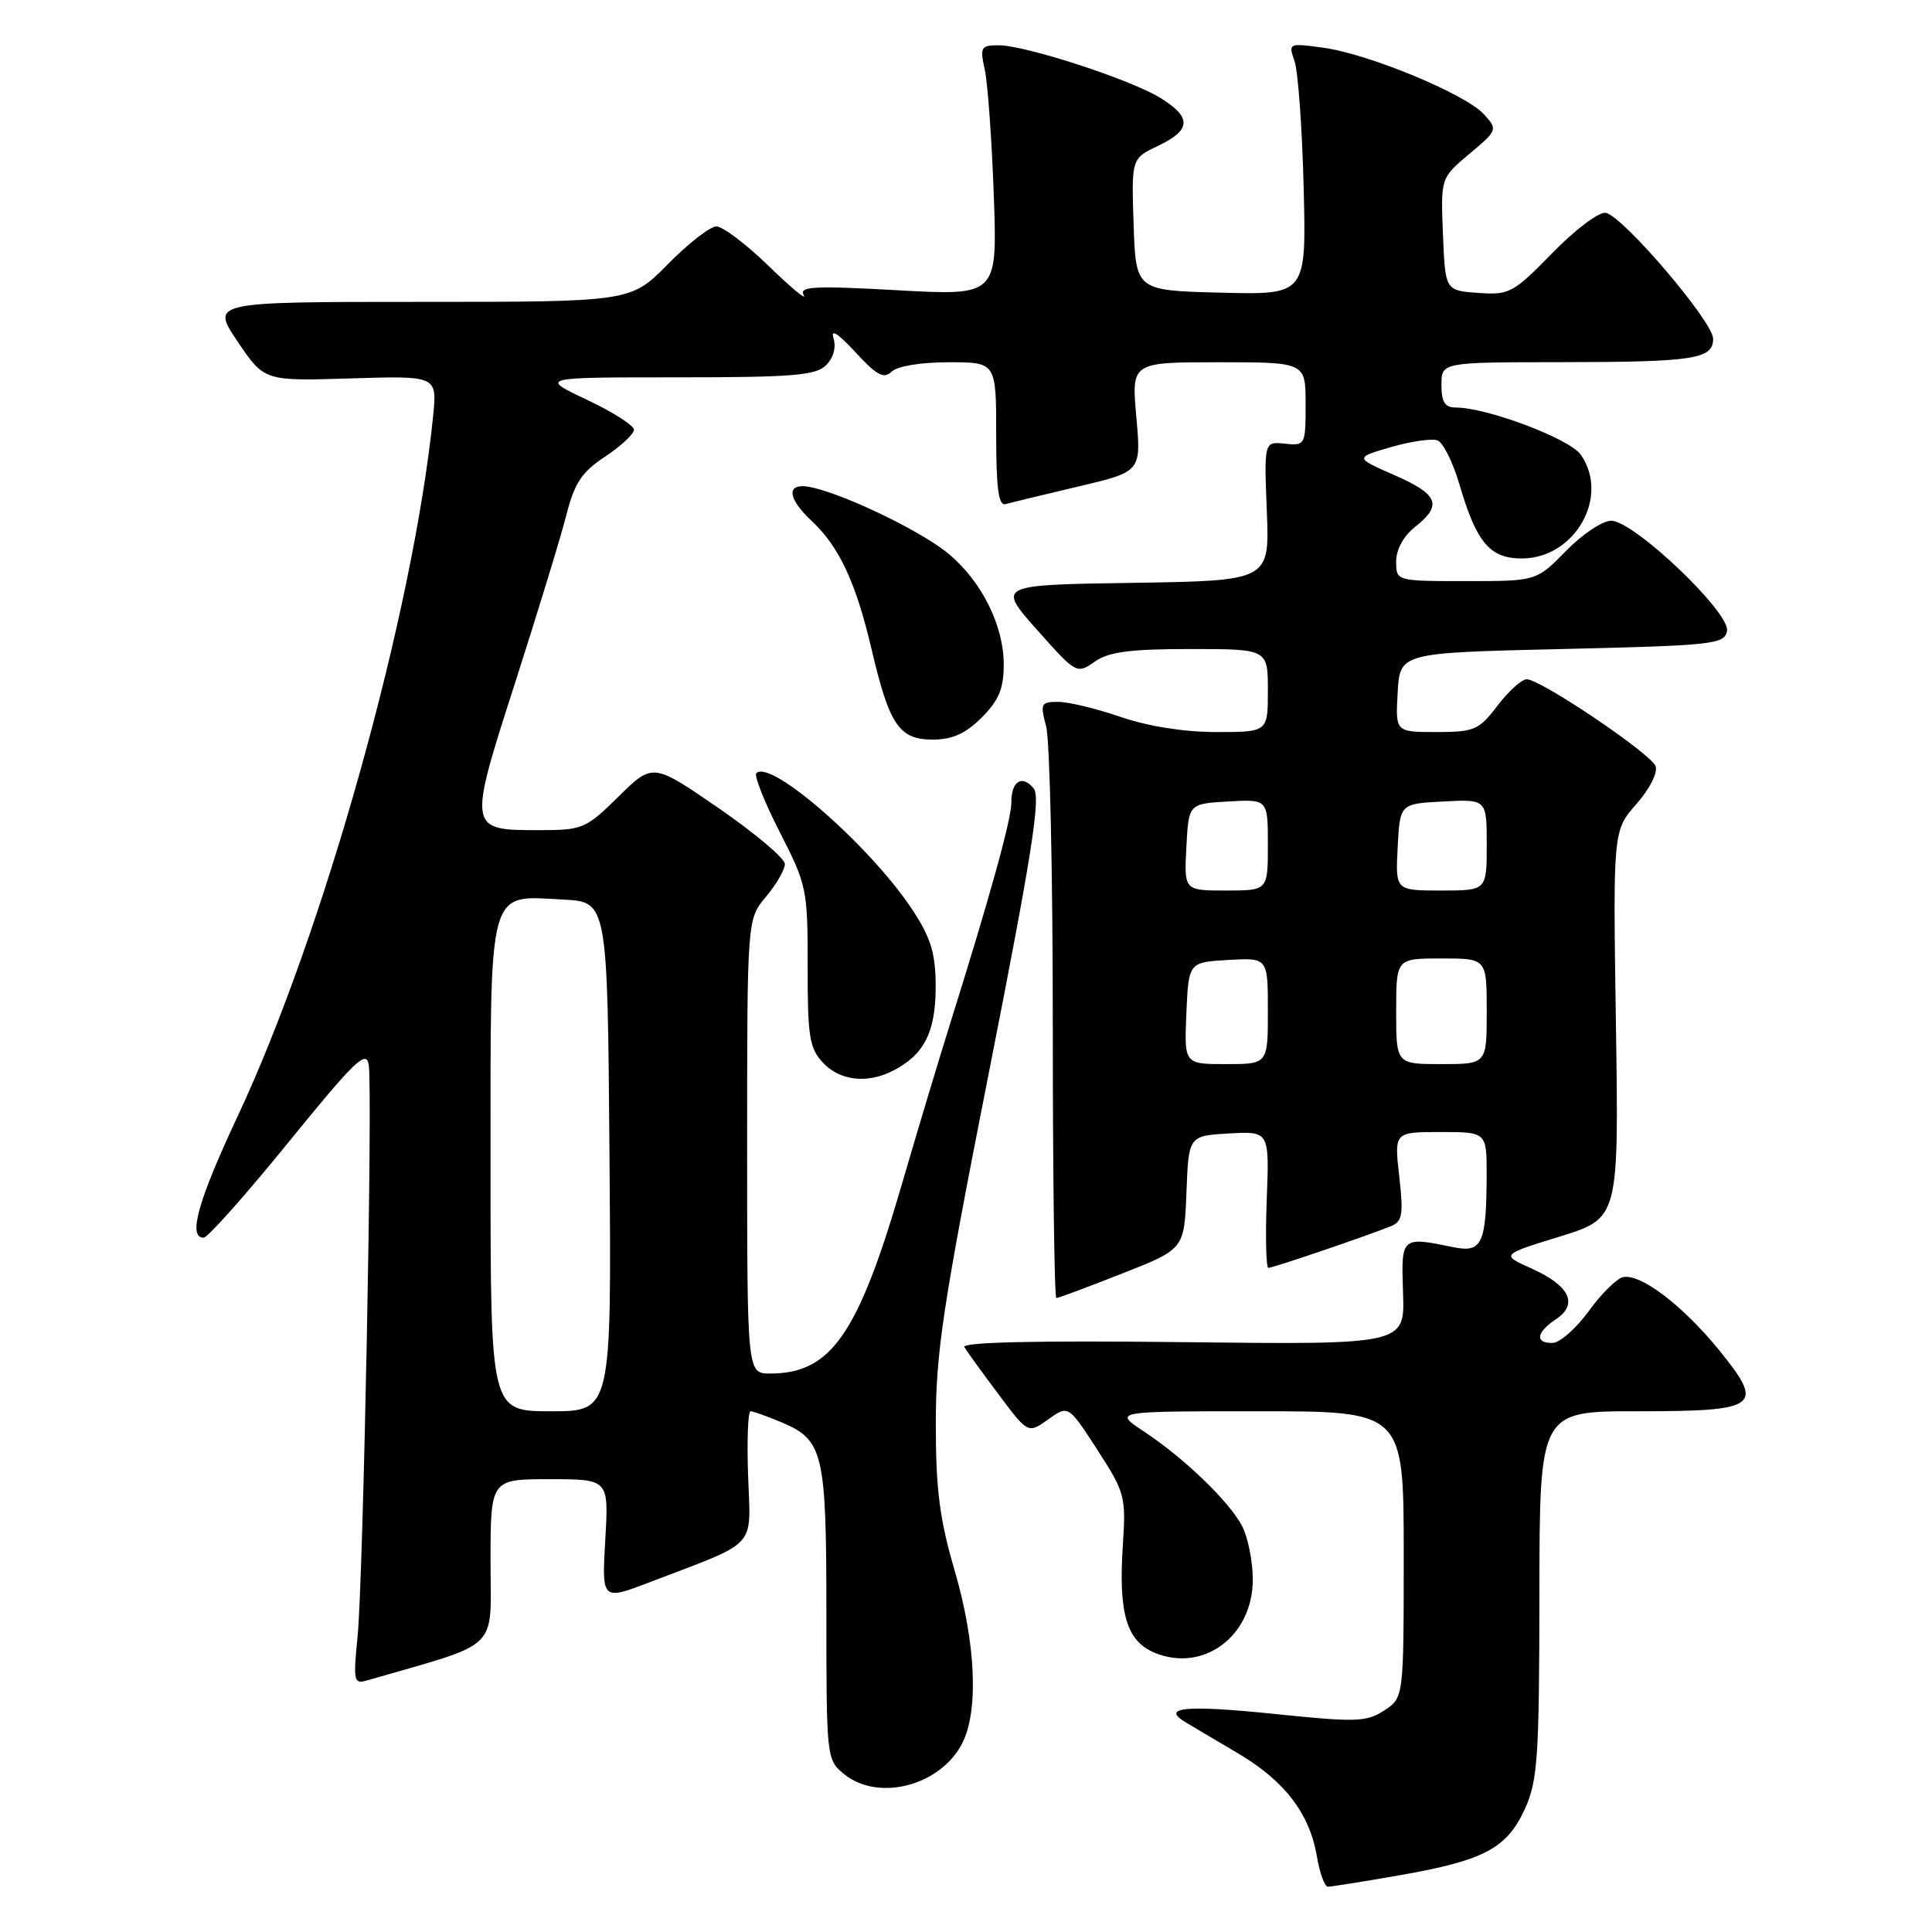 <?xml version="1.0" encoding="UTF-8" standalone="no"?>
<!DOCTYPE svg PUBLIC "-//W3C//DTD SVG 1.1//EN" "http://www.w3.org/Graphics/SVG/1.1/DTD/svg11.dtd" >
<svg xmlns="http://www.w3.org/2000/svg" xmlns:xlink="http://www.w3.org/1999/xlink" version="1.1" viewBox="0 0 256 256">
 <g >
 <path fill="currentColor"
d=" M 185.46 248.48 C 196.63 246.53 199.68 244.92 202.06 239.68 C 203.75 235.95 203.96 232.91 203.98 211.25 C 204.00 187.00 204.00 187.00 216.88 187.00 C 233.14 187.00 233.91 186.42 227.74 178.84 C 222.94 172.96 217.43 168.77 215.09 169.22 C 214.26 169.38 212.21 171.39 210.54 173.70 C 208.87 176.00 206.71 177.91 205.75 177.94 C 203.35 178.02 203.55 176.54 206.18 174.80 C 209.17 172.81 207.99 170.35 202.95 168.09 C 198.87 166.26 198.87 166.26 206.68 163.85 C 214.50 161.43 214.50 161.43 214.12 135.75 C 213.73 110.07 213.73 110.07 216.83 106.54 C 218.62 104.50 219.69 102.37 219.37 101.51 C 218.72 99.84 204.16 90.01 202.30 90.01 C 201.64 90.00 199.90 91.57 198.43 93.50 C 195.96 96.74 195.36 97.00 190.33 97.00 C 184.90 97.00 184.90 97.00 185.20 91.75 C 185.50 86.50 185.50 86.50 206.99 86.00 C 227.05 85.53 228.50 85.37 228.84 83.61 C 229.30 81.19 216.50 69.00 213.49 69.00 C 212.34 69.00 209.65 70.80 207.50 73.00 C 203.59 77.00 203.59 77.00 194.30 77.00 C 185.00 77.00 185.00 77.00 185.00 74.39 C 185.00 72.81 185.98 71.02 187.50 69.82 C 191.17 66.93 190.60 65.51 184.75 62.95 C 179.50 60.64 179.50 60.64 184.32 59.24 C 186.98 58.47 189.75 58.07 190.48 58.36 C 191.22 58.64 192.52 61.26 193.38 64.18 C 195.63 71.88 197.41 74.00 201.63 74.00 C 208.68 74.00 213.35 65.80 209.46 60.25 C 207.98 58.13 197.04 54.00 192.89 54.00 C 191.46 54.00 191.00 53.28 191.00 51.00 C 191.00 48.00 191.00 48.00 206.75 47.99 C 224.51 47.97 227.00 47.59 227.00 44.88 C 227.00 42.64 215.06 28.64 212.77 28.20 C 211.90 28.03 208.73 30.41 205.71 33.51 C 200.51 38.83 200.00 39.11 195.86 38.81 C 191.50 38.50 191.50 38.50 191.20 31.04 C 190.90 23.58 190.90 23.58 194.70 20.39 C 198.44 17.25 198.47 17.18 196.64 15.15 C 194.22 12.48 181.38 7.15 175.38 6.33 C 170.75 5.69 170.70 5.72 171.53 8.09 C 172.00 9.42 172.54 16.93 172.74 24.78 C 173.10 39.07 173.10 39.07 161.80 38.78 C 150.50 38.50 150.50 38.50 150.21 29.75 C 149.92 21.00 149.92 21.00 153.46 19.32 C 157.86 17.22 157.93 15.55 153.75 12.97 C 149.79 10.53 135.86 6.00 132.33 6.00 C 129.96 6.00 129.83 6.24 130.49 9.25 C 130.88 11.04 131.42 18.51 131.68 25.85 C 132.16 39.19 132.16 39.19 118.94 38.46 C 107.81 37.84 105.84 37.95 106.50 39.11 C 106.93 39.88 104.84 38.14 101.86 35.25 C 98.88 32.36 95.76 30.00 94.93 30.00 C 94.10 30.00 91.21 32.25 88.50 35.00 C 83.58 40.00 83.58 40.00 55.76 40.00 C 27.95 40.00 27.95 40.00 31.48 45.25 C 35.02 50.50 35.02 50.50 46.48 50.14 C 57.93 49.79 57.93 49.79 57.39 55.14 C 54.73 81.27 42.91 123.58 31.42 148.06 C 26.23 159.14 24.87 164.00 26.98 164.00 C 27.52 164.00 32.58 158.31 38.23 151.35 C 47.03 140.52 48.55 139.05 48.86 141.10 C 49.40 144.63 48.13 209.42 47.38 216.86 C 46.79 222.76 46.88 223.18 48.62 222.67 C 66.55 217.48 65.00 218.98 65.00 206.96 C 65.00 196.00 65.00 196.00 72.83 196.00 C 80.67 196.00 80.67 196.00 80.20 204.04 C 79.74 212.08 79.74 212.08 86.12 209.64 C 100.63 204.09 99.46 205.34 99.13 195.60 C 98.96 190.87 99.11 187.00 99.45 187.00 C 99.79 187.00 101.59 187.64 103.45 188.42 C 109.12 190.78 109.50 192.38 109.50 213.84 C 109.50 232.95 109.53 233.19 111.86 235.09 C 116.39 238.76 124.59 236.63 127.48 231.03 C 129.71 226.74 129.31 217.70 126.48 208.05 C 124.51 201.33 124.00 197.37 124.00 188.68 C 124.00 179.18 124.93 173.05 131.09 141.83 C 136.71 113.34 137.93 105.62 136.97 104.47 C 135.43 102.61 134.00 103.50 134.01 106.31 C 134.03 108.51 131.21 118.69 125.94 135.50 C 124.39 140.45 121.50 150.06 119.52 156.86 C 113.70 176.84 110.11 182.00 102.05 182.00 C 99.00 182.00 99.00 182.00 99.00 151.89 C 99.00 121.79 99.00 121.79 101.50 118.82 C 102.88 117.18 104.00 115.23 104.00 114.49 C 104.00 113.74 100.06 110.42 95.25 107.10 C 86.50 101.08 86.50 101.08 81.97 105.54 C 77.60 109.84 77.21 110.00 71.34 110.00 C 62.00 110.00 61.99 109.93 68.30 90.33 C 71.27 81.07 74.31 71.14 75.04 68.26 C 76.13 63.98 77.08 62.55 80.19 60.50 C 82.28 59.11 84.00 57.51 84.00 56.94 C 84.00 56.38 81.19 54.58 77.75 52.96 C 71.50 50.00 71.50 50.00 89.68 50.00 C 105.03 50.00 108.11 49.75 109.46 48.39 C 110.44 47.42 110.82 46.01 110.44 44.80 C 110.03 43.53 111.07 44.19 113.34 46.66 C 116.17 49.74 117.12 50.25 118.14 49.25 C 118.88 48.52 122.00 48.00 125.70 48.00 C 132.00 48.00 132.00 48.00 132.00 57.57 C 132.00 64.75 132.31 67.06 133.25 66.80 C 133.94 66.60 138.26 65.56 142.86 64.47 C 151.22 62.50 151.22 62.50 150.57 55.25 C 149.92 48.00 149.92 48.00 161.46 48.00 C 173.00 48.00 173.00 48.00 173.00 53.54 C 173.00 58.98 172.95 59.07 170.25 58.79 C 167.50 58.50 167.50 58.50 167.86 67.73 C 168.23 76.95 168.23 76.95 150.18 77.23 C 132.13 77.50 132.13 77.50 137.39 83.43 C 142.59 89.29 142.68 89.34 145.05 87.68 C 146.91 86.37 149.72 86.00 157.72 86.00 C 168.00 86.00 168.00 86.00 168.00 91.50 C 168.00 97.00 168.00 97.00 161.16 97.00 C 156.92 97.00 152.10 96.24 148.50 95.00 C 145.30 93.90 141.58 93.00 140.22 93.00 C 137.92 93.00 137.81 93.22 138.62 96.25 C 139.11 98.04 139.50 115.81 139.50 135.75 C 139.50 155.69 139.71 172.00 139.97 172.00 C 140.23 172.00 144.15 170.54 148.69 168.75 C 156.92 165.51 156.92 165.51 157.21 158.00 C 157.50 150.50 157.50 150.50 162.85 150.19 C 168.20 149.89 168.20 149.89 167.85 158.94 C 167.66 163.93 167.76 168.00 168.07 168.00 C 168.68 168.00 181.20 163.74 184.29 162.48 C 185.83 161.86 185.98 160.96 185.41 155.88 C 184.74 150.00 184.74 150.00 190.87 150.00 C 197.00 150.00 197.00 150.00 196.99 155.75 C 196.96 164.76 196.38 166.03 192.65 165.27 C 185.63 163.84 185.66 163.81 185.91 171.34 C 186.14 178.18 186.14 178.18 156.67 177.84 C 137.20 177.62 127.39 177.84 127.78 178.50 C 128.11 179.05 130.14 181.86 132.30 184.74 C 136.22 189.98 136.22 189.98 138.89 188.08 C 141.56 186.17 141.56 186.17 145.40 192.10 C 149.07 197.77 149.21 198.30 148.78 204.76 C 148.19 213.79 149.27 217.45 153.00 219.00 C 159.46 221.67 166.00 216.80 166.00 209.30 C 166.00 206.88 165.36 203.69 164.58 202.20 C 162.86 198.93 156.92 193.21 151.52 189.64 C 147.54 187.00 147.54 187.00 166.77 187.00 C 186.00 187.00 186.00 187.00 186.00 205.98 C 186.00 224.95 186.00 224.95 183.41 226.65 C 181.07 228.18 179.71 228.23 168.82 227.10 C 157.25 225.91 153.82 226.21 157.00 228.15 C 157.82 228.65 160.96 230.51 163.97 232.28 C 170.21 235.96 173.54 240.29 174.50 246.02 C 174.87 248.21 175.53 250.00 175.96 250.00 C 176.39 250.00 180.66 249.32 185.46 248.48 Z  M 118.32 141.88 C 122.42 139.79 123.95 136.81 123.98 130.95 C 124.00 126.53 123.42 124.48 121.16 120.95 C 115.84 112.60 102.16 100.51 100.22 102.45 C 99.90 102.77 101.29 106.29 103.33 110.27 C 106.91 117.27 107.03 117.84 107.02 128.06 C 107.00 137.32 107.25 138.89 109.04 140.81 C 111.27 143.20 114.91 143.63 118.32 141.88 Z  M 130.08 95.08 C 132.36 92.79 133.00 91.25 133.00 88.04 C 133.00 82.94 130.13 77.13 125.79 73.46 C 122.39 70.58 112.59 65.78 107.75 64.62 C 104.16 63.76 104.09 65.80 107.60 69.08 C 111.19 72.43 113.42 77.21 115.48 86.00 C 117.84 96.08 119.14 98.00 123.60 98.00 C 126.19 98.00 127.94 97.21 130.08 95.08 Z  M 65.00 154.65 C 65.00 116.94 64.53 118.67 74.64 119.20 C 80.50 119.50 80.50 119.50 80.76 153.25 C 81.03 187.00 81.03 187.00 73.01 187.00 C 65.00 187.00 65.00 187.00 65.00 154.65 Z  M 157.20 134.25 C 157.50 127.50 157.50 127.50 162.75 127.20 C 168.00 126.90 168.00 126.90 168.00 133.95 C 168.00 141.00 168.00 141.00 162.45 141.00 C 156.91 141.00 156.91 141.00 157.20 134.25 Z  M 185.00 134.00 C 185.00 127.00 185.00 127.00 191.00 127.00 C 197.00 127.00 197.00 127.00 197.00 134.00 C 197.00 141.00 197.00 141.00 191.00 141.00 C 185.00 141.00 185.00 141.00 185.00 134.00 Z  M 157.20 112.25 C 157.50 106.50 157.50 106.50 162.75 106.20 C 168.00 105.90 168.00 105.90 168.00 111.95 C 168.00 118.00 168.00 118.00 162.45 118.00 C 156.90 118.00 156.90 118.00 157.20 112.25 Z  M 185.20 112.25 C 185.50 106.50 185.50 106.50 191.25 106.20 C 197.00 105.90 197.00 105.90 197.00 111.95 C 197.00 118.00 197.00 118.00 190.95 118.00 C 184.90 118.00 184.90 118.00 185.20 112.25 Z "/>
</g>
</svg>